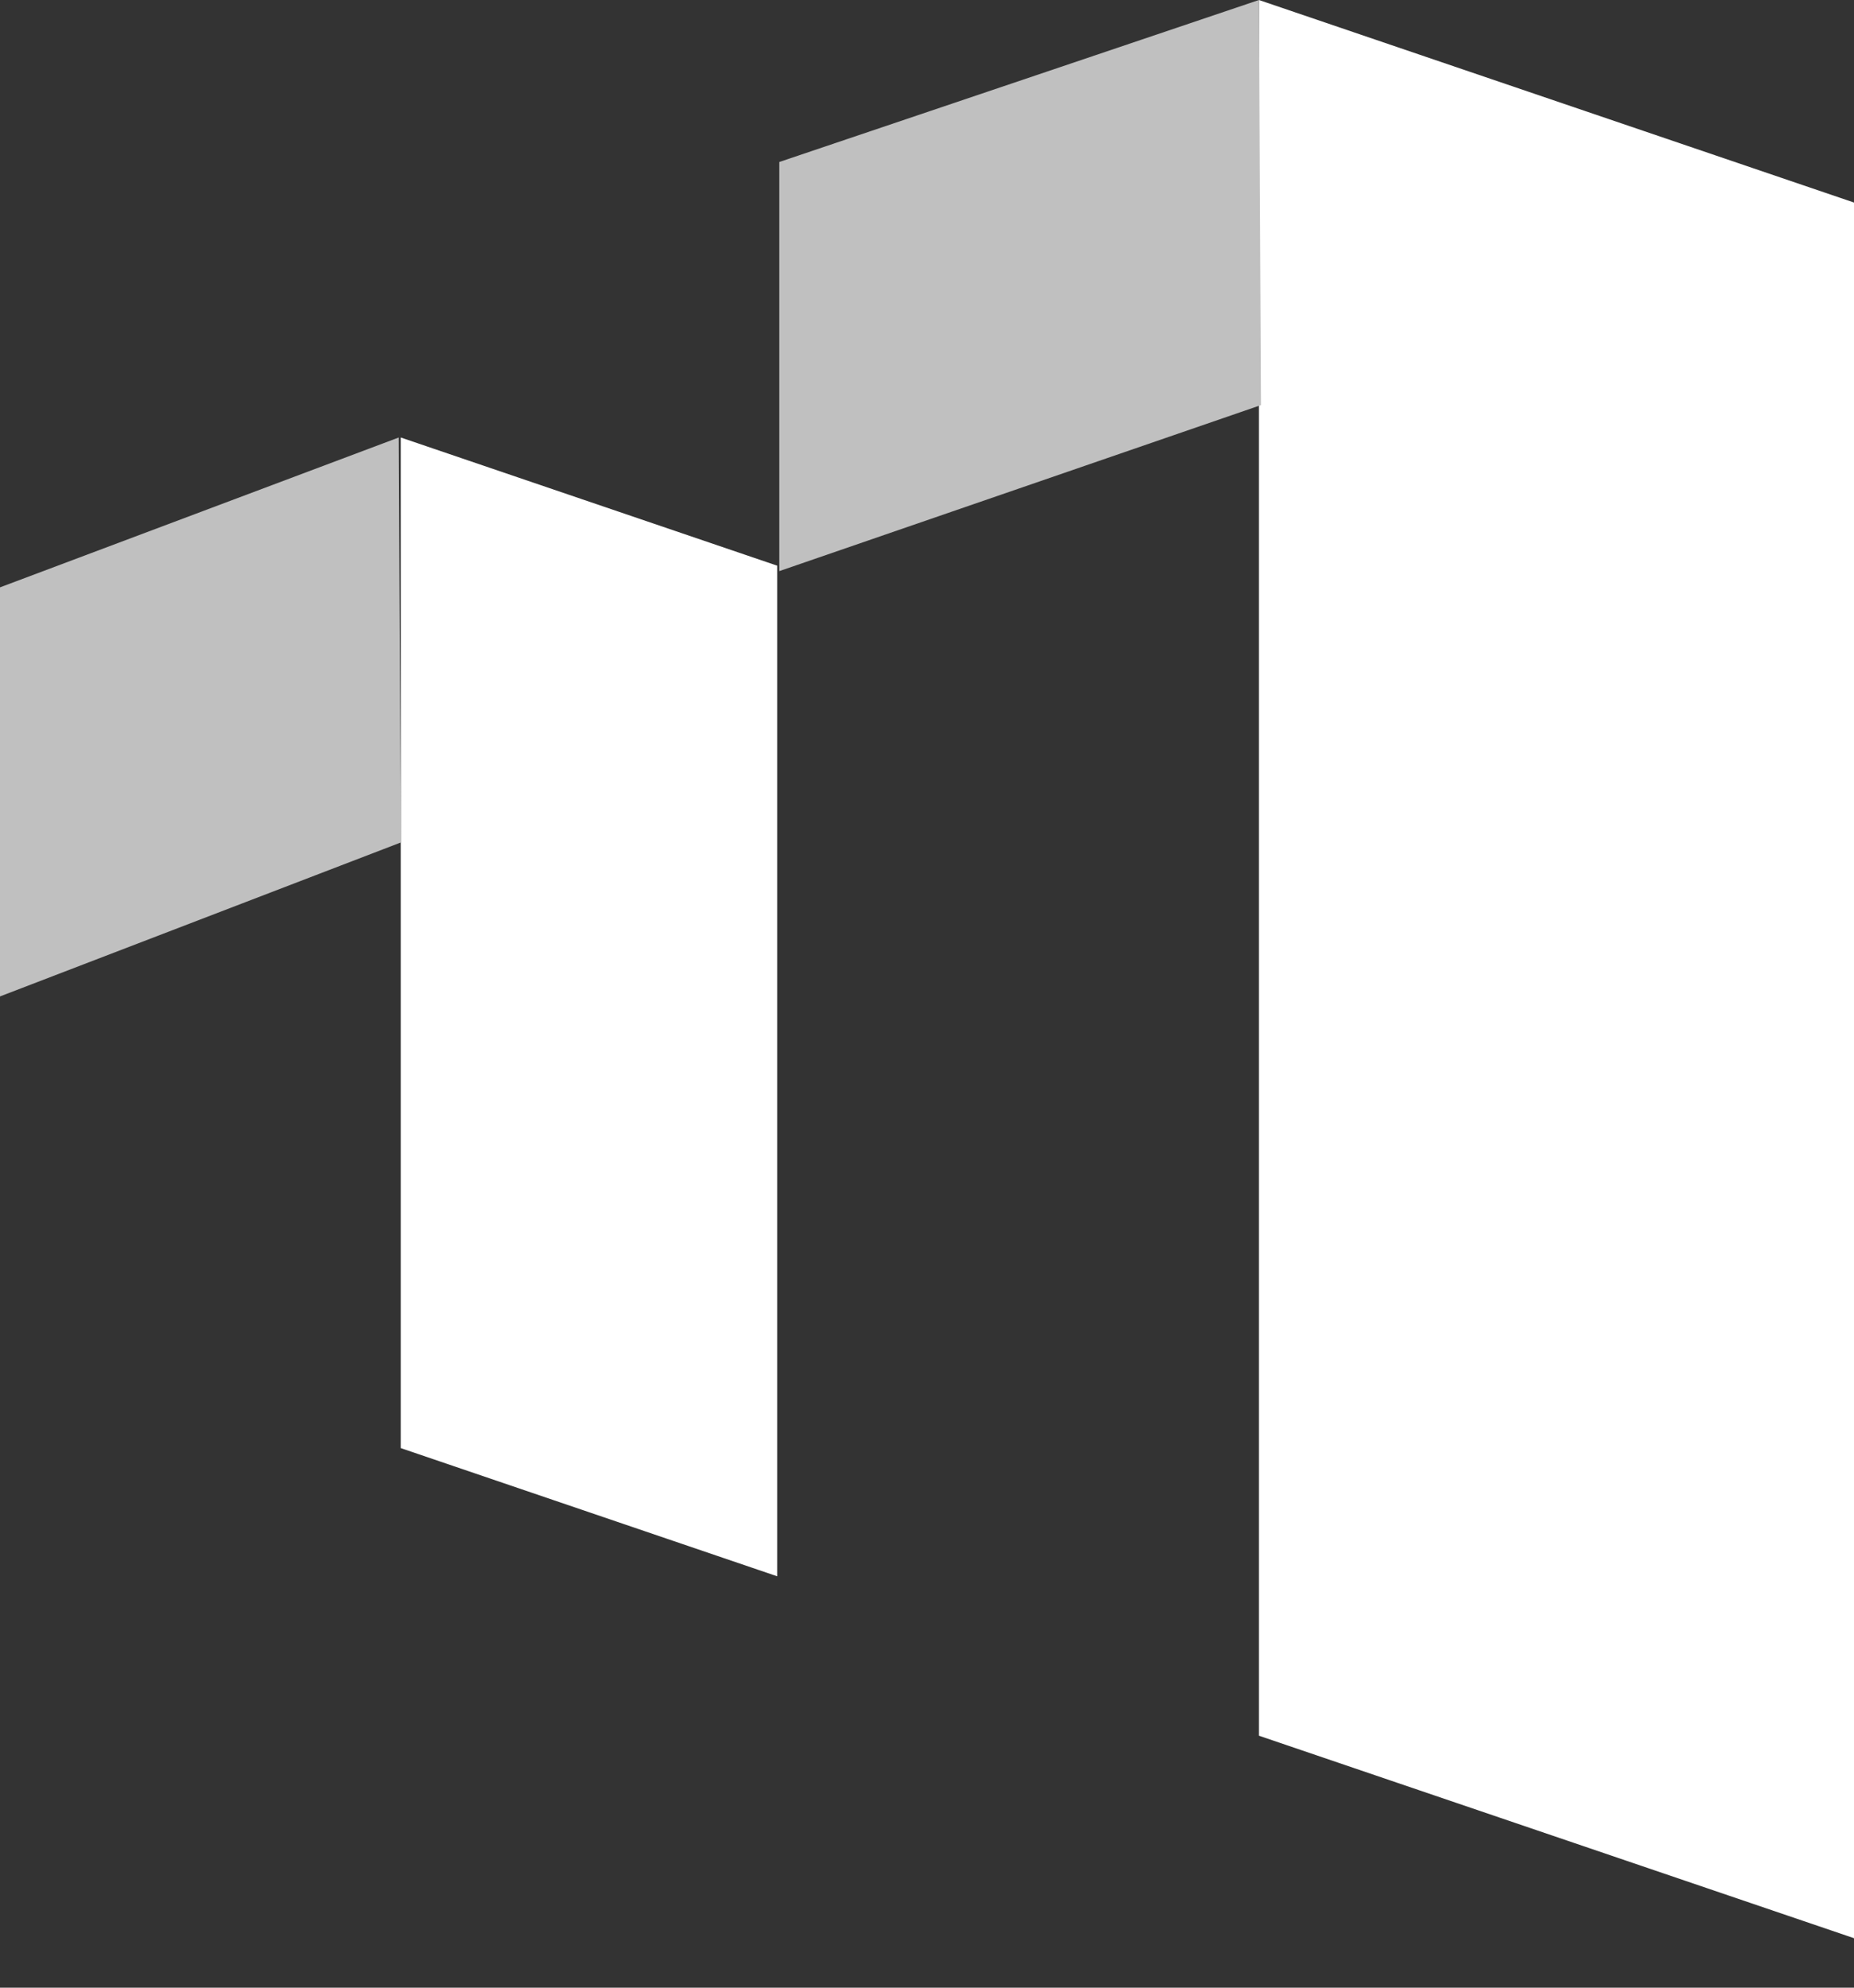 <svg width="28" height="30" viewBox="0 0 28 30" fill="none" xmlns="http://www.w3.org/2000/svg">
<rect x="0" y="0" width="28" height="30" fill="#333333" stroke="none"/>
<g id="Group 1">
<path id="Rectangle 1" d="M19.013 0L28 3.057V29.253L19.013 26.197V0Z" fill="white"/>
<path id="Rectangle 2" d="M6.052 6.603L11.738 8.538V23.791L6.052 21.856V6.603Z" fill="white"/>
<path id="Vector 1" d="M11.769 8.62V2.445L19.013 0L19.044 6.114L11.769 8.62Z" fill="#C0C0C0"/>
<path id="Vector 2" d="M0 15.039V8.865L6.022 6.603L6.052 12.716L0 15.039Z" fill="#C0C0C0"/>
</g>
</svg>
